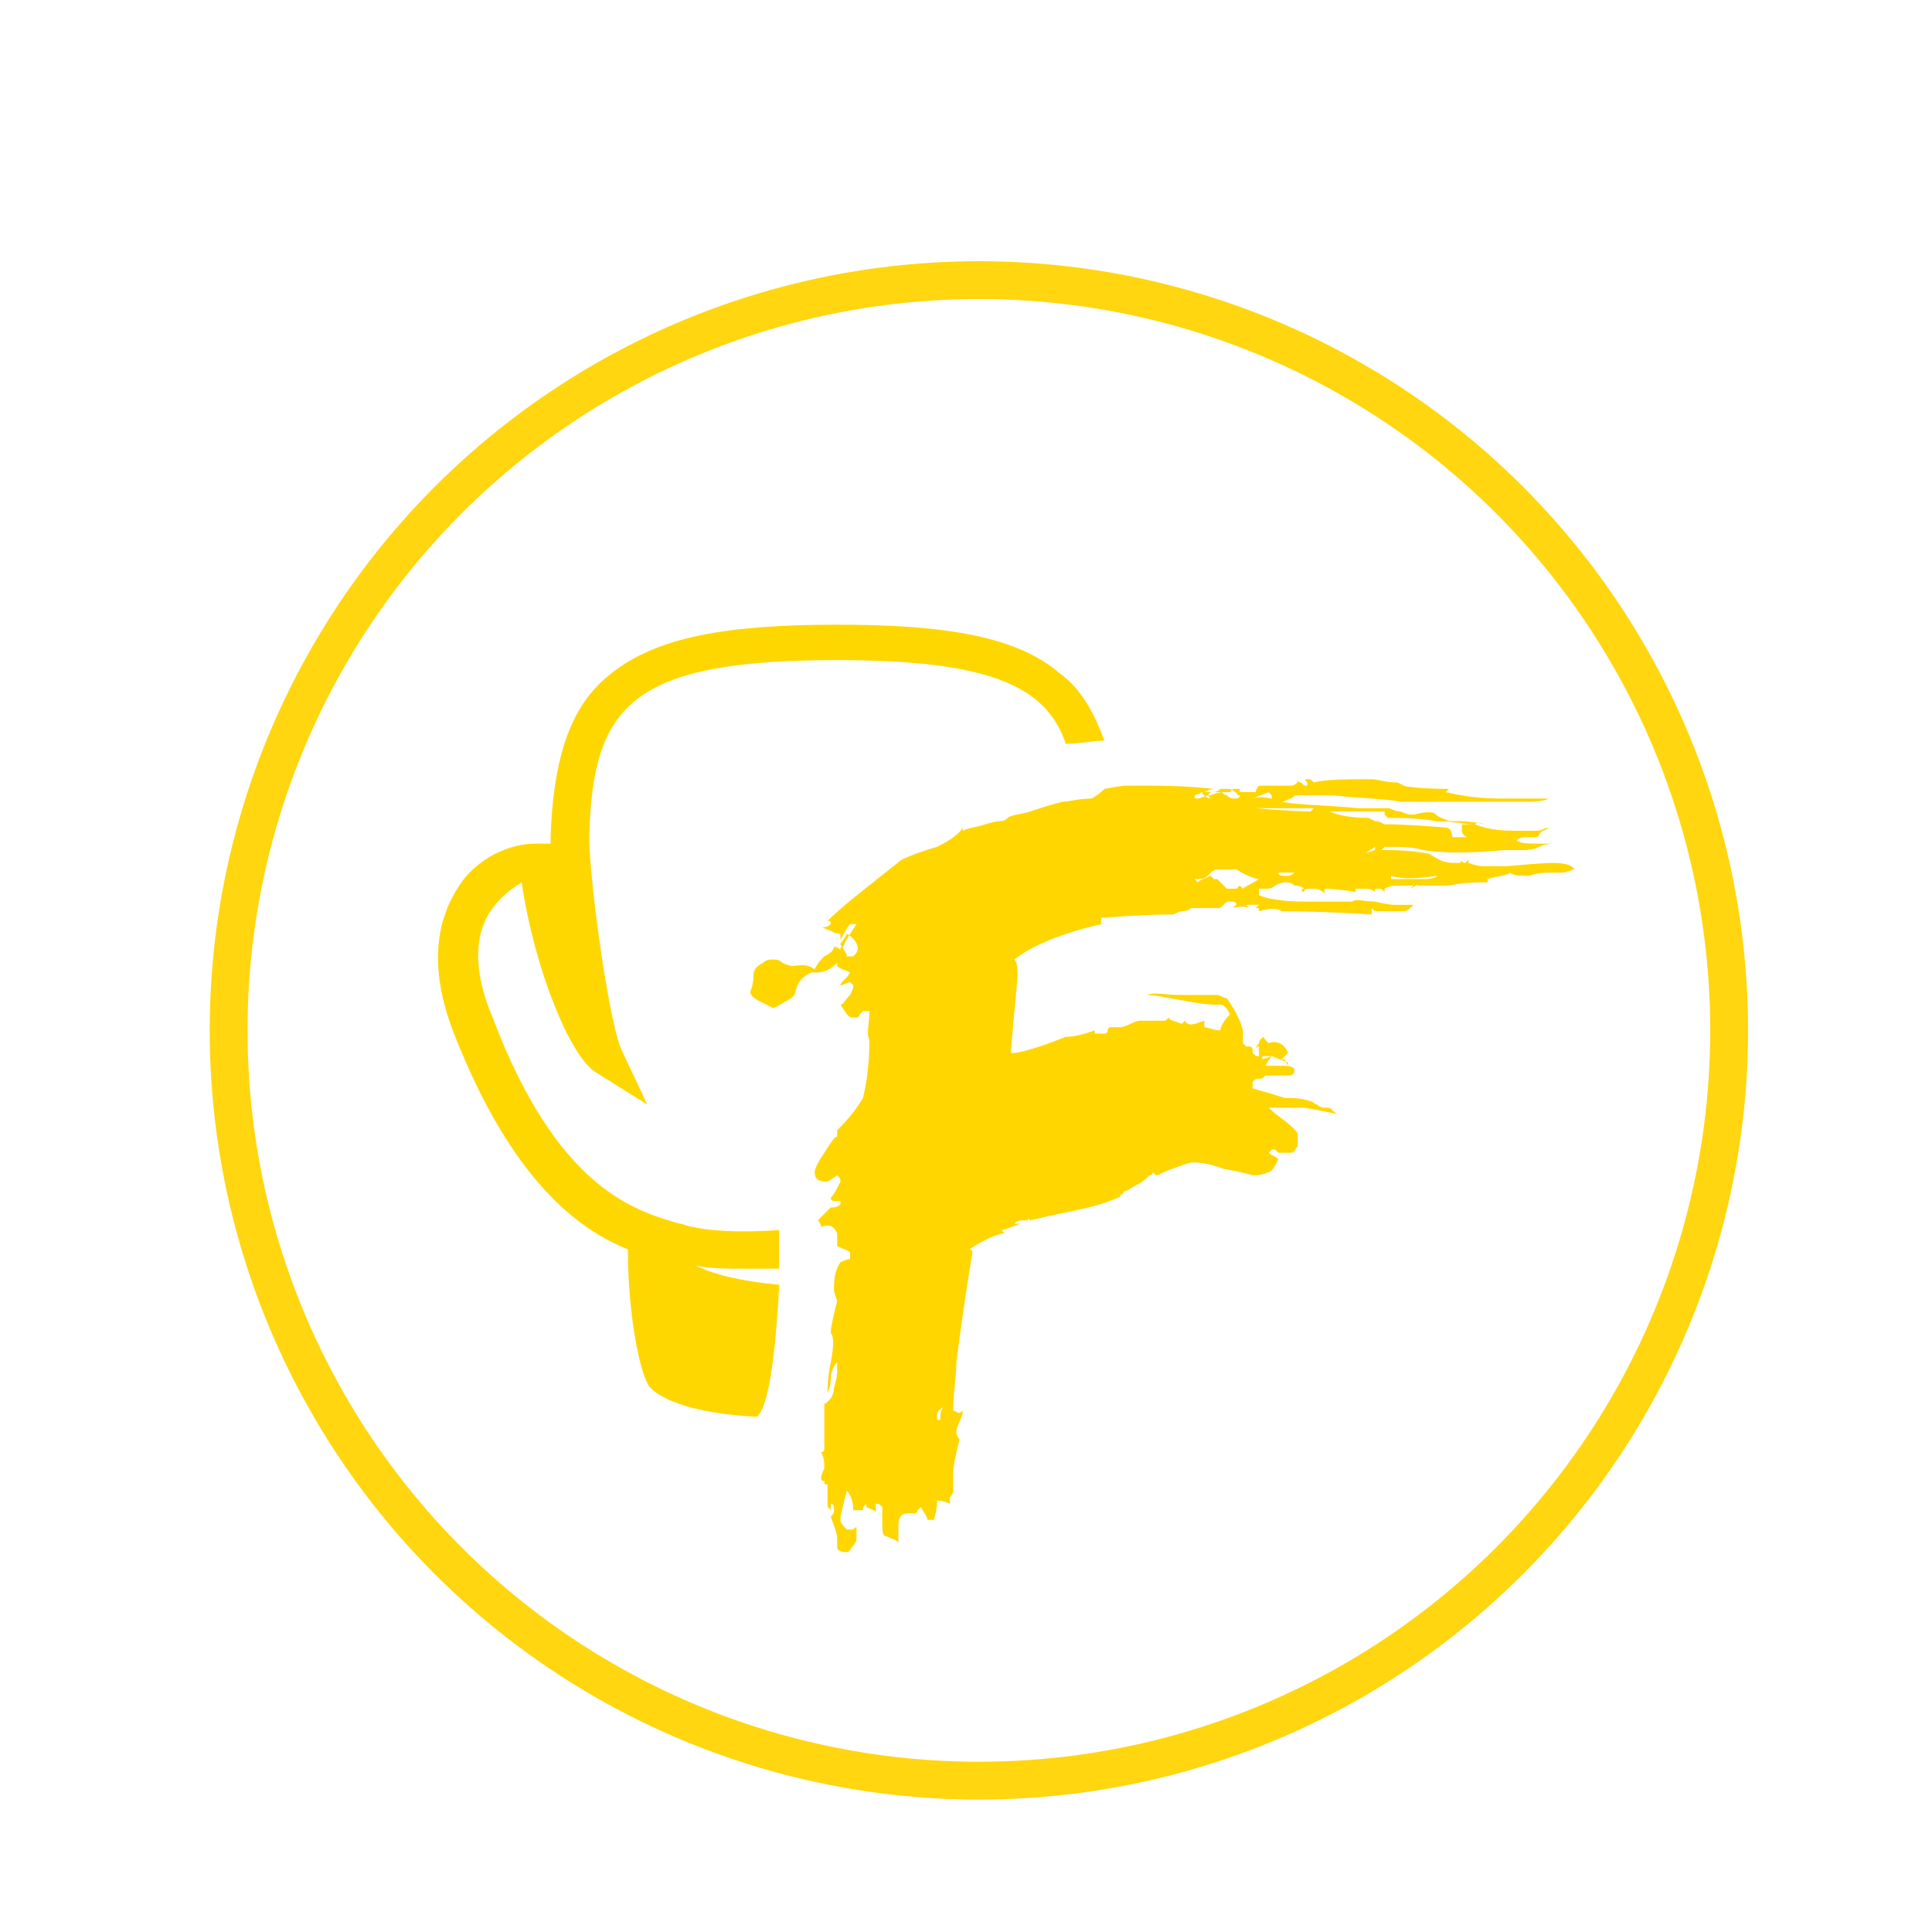<?xml version="1.0" encoding="utf-8"?>
<!-- Generator: Adobe Illustrator 23.0.2, SVG Export Plug-In . SVG Version: 6.00 Build 0)  -->
<svg version="1.1" id="Calque_1" xmlns="http://www.w3.org/2000/svg" xmlns:xlink="http://www.w3.org/1999/xlink" x="0px" y="0px"
	 viewBox="0 0 60 60" style="enable-background:new 0 0 60 60;" xml:space="preserve">
<style type="text/css">
	.st0{clip-path:url(#SVGID_2_);fill:none;stroke:#FFD60F;stroke-width:1.175;stroke-linecap:round;}
	.st1{fill:#FFD600;}
	.st2{fill:#FFD700;}
</style>
<g>
	<g>
		<g>
			<g>
				<g>
					<defs>
						<rect id="SVGID_1_" x="6.5" y="8.1" width="47.8" height="47.8"/>
					</defs>
					<clipPath id="SVGID_2_">
						<use xlink:href="#SVGID_1_"  style="overflow:visible;"/>
					</clipPath>
					<circle class="st0" cx="30.4" cy="32" r="23.3"/>
				</g>
			</g>
		</g>
	</g>
</g>
<g>
	<g>
		<path class="st1" d="M35.9,31.9C35.9,31.9,35.9,31.9,35.9,31.9C36,31.9,35.9,31.9,35.9,31.9z"/>
		<path class="st1" d="M43.7,28.1C43.7,28.1,43.7,28.1,43.7,28.1C43.7,28.2,43.7,28.1,43.7,28.1z"/>
		<path class="st1" d="M46.4,27.6c0,0-0.1,0-0.2,0c0,0,0,0,0,0C46.2,27.6,46.3,27.6,46.4,27.6z"/>
		<path class="st1" d="M43.1,25.7C43.1,25.7,43.1,25.7,43.1,25.7C43.1,25.7,43.1,25.7,43.1,25.7z"/>
		<path class="st1" d="M46.8,26.9c0,0-0.1,0-0.3,0c-0.2,0-0.3,0-0.4,0c-0.1,0-0.2,0-0.5-0.1v-0.1l-0.1,0.1c-0.1,0-0.1-0.1-0.2-0.1
			c0.1,0,0.1,0.1,0,0.1c-0.2,0-0.4,0-0.6-0.1c-0.2-0.1-0.3-0.2-0.4-0.2c-0.6-0.1-1-0.1-1.3-0.1c0,0-0.1,0-0.1,0l0.1-0.1
			c0.5,0,0.9,0,1.2,0.1c0.6,0.1,1.5,0.1,2.5,0c0,0,0.1,0,0.3,0c0.1,0,0.3,0,0.3,0c0.1,0,0.3,0,0.5-0.1c0.2-0.1,0.4-0.1,0.5-0.1
			c-0.1,0-0.2,0-0.3,0c-0.1,0-0.2,0-0.2,0c-0.3,0-0.6,0-0.7-0.1c0,0,0.1,0,0.1,0c-0.1,0-0.1,0-0.1,0c0.1-0.1,0.2-0.1,0.3-0.1l0.3,0
			c0,0,0.1,0,0.1-0.1c0,0,0.1-0.1,0.1-0.1c0.1,0,0.2-0.1,0.2-0.1c-0.1,0-0.2,0.1-0.4,0.1c-0.1,0-0.1,0-0.1,0c0,0-0.1,0-0.1,0
			c0,0-0.1,0-0.2,0c-0.1,0-0.1,0-0.2,0c-0.3,0-0.8,0-1.3-0.2c0,0,0.1-0.1,0.3,0c-0.4-0.1-0.7-0.1-1.1-0.1c-0.2-0.1-0.3-0.1-0.4-0.2
			c-0.1-0.1-0.3-0.1-0.7,0c-0.1,0-0.2,0-0.4-0.1c-0.2,0-0.3-0.1-0.4-0.1c-0.3,0-0.6,0-0.9,0c-1.1-0.1-1.9-0.1-2.4-0.2
			c0.1,0,0.2-0.1,0.3-0.1c0.1-0.1,0.2-0.1,0.1-0.1c0.1,0,0.5,0,1.2,0c0.9,0.1,1.6,0.1,2.1,0.2c0.2,0,0.4,0,0.5,0c0.3,0,0.5,0,0.6,0
			s0.1,0,0.3,0c0.1,0,0.2,0,0.2,0c0,0,0.1,0,0.1,0c0,0,0,0,0.1,0c0.1,0,0.1,0,0.1,0c0,0,0,0,0,0c0,0,0.1,0,0.1,0c0,0,0.1,0,0.1,0
			c0.1,0,0.4,0,0.8,0s0.7,0,1,0c0.2,0,0.5,0,0.7-0.1c-0.5,0-1,0-1.5,0c-0.7,0-1.3-0.1-1.7-0.2c0,0,0.1-0.1,0.1-0.1
			c-1,0-1.5-0.1-1.4-0.1l-0.2-0.1c-0.4,0-0.6-0.1-0.8-0.1c-0.8,0-1.4,0-1.8,0.1c-0.1-0.1-0.1-0.1-0.2-0.1c-0.1,0-0.1,0,0,0.1
			c0,0,0,0.1,0,0.1c-0.1,0-0.1,0-0.2-0.1c-0.1,0-0.1-0.1-0.2-0.1c0,0,0.1,0,0.1,0.1c-0.1,0.1-0.2,0.1-0.2,0.1c-0.2,0-0.5,0-1,0
			c-0.1,0.1-0.1,0.2-0.1,0.2c-0.3,0-0.4,0-0.5,0c0-0.1,0-0.1,0-0.1l-0.2,0c-0.1,0.1-0.1,0.1-0.1,0.1c-0.1,0-0.1,0-0.1,0
			c0,0,0,0-0.1,0c0,0-0.2,0-0.4,0.1c-0.2,0-0.3,0.1-0.4,0.1c-0.1,0-0.1,0-0.1-0.1c0.3-0.1,0.5-0.2,0.6-0.2c-0.9-0.1-1.7-0.1-2.3-0.1
			c-0.2,0-0.4,0-0.5,0c0.1,0-0.1,0-0.6,0.1c-0.2,0.2-0.4,0.3-0.4,0.3c-0.4,0-0.7,0.1-0.9,0.1c-0.4,0.1-0.7,0.2-1,0.3
			c-0.3,0.1-0.6,0.1-0.7,0.2c-0.1,0.1-0.2,0.1-0.2,0.1c0,0-0.2,0-0.5,0.1c-0.3,0.1-0.5,0.1-0.7,0.2l0-0.1c-0.1,0.2-0.4,0.4-0.8,0.6
			c-0.7,0.2-1.1,0.4-1.1,0.4c-1,0.8-1.8,1.4-2.3,1.9c0.1,0,0.1,0,0.1,0.1c-0.1,0.1-0.2,0.1-0.3,0.1c0.1,0,0.2,0.1,0.3,0.1
			c0.1,0.1,0.3,0.1,0.3,0.1c0,0,0,0.1,0,0.2c0.1-0.2,0.2-0.4,0.3-0.5c0,0,0.1,0,0.1,0c0,0,0.1,0,0.1,0c-0.2,0.3-0.4,0.6-0.4,0.7
			c-0.1,0-0.1,0-0.1,0.1c-0.1-0.1-0.2-0.1-0.2-0.1c0,0.1-0.1,0.2-0.3,0.3c-0.1,0.1-0.2,0.2-0.3,0.4C25,29.9,24.8,30,24.6,30
			c0,0-0.1,0-0.3-0.1c-0.1-0.1-0.2-0.1-0.3-0.1c-0.1,0-0.2,0-0.3,0.1c-0.2,0.1-0.3,0.2-0.3,0.4c0,0.3-0.1,0.5-0.1,0.5
			c0,0.1,0.1,0.2,0.3,0.3c0.2,0.1,0.4,0.2,0.4,0.2c0.1,0,0.2-0.1,0.4-0.2c0.2-0.1,0.3-0.2,0.3-0.3c0.1-0.4,0.3-0.5,0.5-0.6
			c0,0,0.1,0,0.1,0c0,0,0,0,0.1,0c0.2,0,0.4-0.1,0.6-0.3c0,0,0,0.1,0,0.1c0.1,0.1,0.2,0.1,0.4,0.2c-0.1,0.2-0.3,0.3-0.3,0.4
			c0.1,0,0.2-0.1,0.3-0.1c0,0,0.1,0.1,0.1,0.1c0,0.1,0,0.1-0.1,0.3c-0.2,0.2-0.2,0.3-0.3,0.3l0.2,0.3c0.1,0.1,0.1,0.1,0.3,0.1
			c0,0,0.1,0,0.1-0.1c0,0,0.1-0.1,0.1-0.1c0.1,0,0.1,0,0.2,0c0,0.4-0.1,0.7,0,0.9c0,0.8-0.1,1.4-0.2,1.8c-0.3,0.5-0.6,0.8-0.8,1
			c0,0.1,0,0.1,0,0.2c-0.1,0-0.2,0.2-0.4,0.5c-0.2,0.3-0.3,0.5-0.3,0.6c0,0.2,0.1,0.3,0.4,0.3l0.3-0.2c0.1,0.1,0.1,0.1,0.1,0.2
			c-0.1,0.2-0.2,0.4-0.3,0.5c0,0.1,0.1,0.1,0.1,0.1l0.2,0v0.1c-0.1,0.1-0.2,0.1-0.3,0.1c-0.2,0.2-0.3,0.3-0.4,0.4
			c0,0,0.1,0.1,0.1,0.2c0.3-0.1,0.4,0,0.5,0.2c0,0,0,0.1,0,0.2c0,0.1,0,0.1,0,0.2c0.2,0.1,0.3,0.1,0.4,0.2c0,0,0,0.1,0,0.2
			c0,0-0.1,0-0.3,0.1c-0.2,0.3-0.2,0.6-0.2,0.9l0.1,0.3c-0.1,0.4-0.2,0.8-0.2,1c0.1,0.1,0.1,0.4,0,0.9c-0.1,0.5-0.1,0.8-0.1,1
			c0-0.1,0.1-0.2,0.1-0.5c0-0.2,0.1-0.4,0.2-0.5l0,0.3c0,0,0,0.2-0.1,0.5c0,0.2-0.1,0.4-0.3,0.5c0,0.6,0,1.1,0,1.4
			c0,0.1-0.1,0.1-0.1,0.1c0.1,0.2,0.1,0.3,0.1,0.5c-0.1,0.2-0.1,0.3-0.1,0.3c0,0,0,0.1,0.1,0.1c0,0.1,0,0.1,0.1,0.1
			c0,0.2,0,0.5,0,0.6c0,0.1,0,0.1,0.1,0.2c0-0.1,0-0.2,0-0.2c0.1,0,0.1,0.1,0.1,0.2c0,0.1,0,0.1-0.1,0.2c0.1,0.3,0.2,0.5,0.2,0.7
			c0,0.1,0,0.2,0,0.3c0.1,0.1,0.2,0.1,0.3,0.1c0.1,0,0.1-0.1,0.2-0.2c0.1-0.1,0.1-0.2,0.1-0.3l0-0.2c0-0.1,0-0.1-0.1,0
			c-0.1,0-0.1,0-0.2,0c-0.1-0.1-0.2-0.2-0.2-0.3c0-0.2,0.1-0.5,0.2-0.9c0.1,0.1,0.2,0.3,0.2,0.6l0.3,0c0-0.1,0-0.1,0.1-0.2
			c0,0,0,0.1,0,0.1c0.2,0.1,0.3,0.1,0.3,0.2c0-0.1,0-0.2,0-0.3c0.1,0,0.1,0,0.2,0.1l0,0.4c0,0.3,0,0.5,0.1,0.5
			c0.2,0.1,0.3,0.1,0.4,0.2c0-0.2,0-0.3,0-0.5c0-0.3,0.1-0.4,0.3-0.4c0,0,0.1,0,0.1,0h0.1c0,0,0.1,0,0.1-0.1c0,0,0.1-0.1,0.1-0.1
			c0.1,0.2,0.2,0.3,0.2,0.4c0,0,0.1,0,0.1,0c0.1,0,0.1,0,0.1,0c0.1-0.3,0.1-0.5,0.1-0.6c0.2,0,0.4,0.1,0.4,0.1c0,0,0,0.1,0,0.1
			c0,0,0,0,0,0c0-0.1,0-0.3,0-0.3c0.1-0.1,0.1-0.2,0.1-0.1c0-0.1,0-0.1,0-0.3c0-0.1,0-0.2,0-0.3c0-0.3,0.1-0.7,0.2-1.1
			c-0.1-0.1-0.1-0.2-0.1-0.3c0.1-0.3,0.2-0.4,0.2-0.6c-0.1,0.1-0.1,0.1-0.3,0c0-0.5,0.1-1,0.1-1.5c0.3-2.3,0.5-3.4,0.5-3.4
			c0,0,0-0.1-0.1-0.1c0.6-0.4,1-0.5,1.1-0.5l-0.1-0.1c0.1,0,0.3-0.1,0.6-0.2c-0.1,0-0.1,0-0.2,0c0.1-0.1,0.2-0.1,0.3-0.1
			c0,0,0.1,0,0.1,0v0c0,0,0,0-0.1,0.1c0,0,0,0,0.1-0.1s0-0.1,0-0.1l0.1,0.1c0.8-0.2,1.4-0.3,1.8-0.4c0.4-0.1,0.7-0.2,0.9-0.3
			c0,0,0.1,0,0.1-0.1c0.1,0,0.1-0.1,0.1-0.1c0,0,0,0,0,0c0,0,0,0,0,0c0.1,0,0.2-0.1,0.4-0.2c0.2-0.1,0.3-0.2,0.4-0.3
			c0.1,0,0.1-0.1,0.1-0.1l0.1,0.1c0.1,0,0.2-0.1,0.5-0.2c0.3-0.1,0.5-0.2,0.7-0.2c0,0,0.4,0,0.9,0.2c0.6,0.1,0.9,0.2,0.9,0.2
			c0.1,0,0.3,0,0.5-0.1c0.1,0,0.2-0.2,0.3-0.4c-0.1-0.1-0.2-0.1-0.3-0.2l0.1-0.1l0.1,0l0.1,0.1c0.1,0,0.1,0,0.2,0c0.1,0,0.2,0,0.2,0
			c0.1,0,0.1-0.1,0.2-0.2c0,0,0-0.1,0-0.2c0-0.1,0-0.2,0-0.2c-0.2-0.3-0.6-0.5-0.9-0.8c0.3,0,0.6,0,1.1,0c0.6,0.1,1,0.2,1.1,0.2
			c0,0-0.1,0-0.2-0.1c-0.1-0.1-0.1-0.1-0.2-0.1c-0.1,0-0.1,0-0.1,0c0,0,0,0,0,0c0,0-0.1,0-0.2-0.1c-0.1,0-0.1-0.1-0.2-0.1
			c-0.3-0.1-0.5-0.1-0.8-0.1c0,0-0.3-0.1-1-0.3l0-0.2c0.1-0.1,0.1-0.1,0.2-0.1s0.1,0,0.2-0.1c0.1,0,0.1,0,0.1,0s0.1,0,0.3,0
			c0.2,0,0.3,0,0.3,0c0.2,0,0.2-0.1,0.2-0.2c-0.1-0.1-0.2-0.1-0.4-0.1c0,0-0.1,0-0.1,0c0,0-0.1,0-0.1,0c-0.1,0-0.2,0-0.2,0
			c0,0-0.1,0-0.1,0c0.1-0.2,0.2-0.3,0.2-0.3L40,33l0,0.1l-0.1-0.2c-0.1,0-0.1,0-0.1,0l0.2-0.2c-0.1-0.3-0.4-0.4-0.6-0.3
			c-0.1-0.1-0.2-0.2-0.1-0.2c-0.1,0-0.2,0.1-0.2,0.2c-0.1,0.1-0.1,0.2-0.2,0.3c0,0,0-0.1,0-0.1c0-0.1-0.1-0.1-0.1-0.1c0,0,0,0,0,0
			c0,0,0,0-0.1,0l-0.1-0.1c0-0.2,0-0.3,0-0.4c-0.1-0.4-0.3-0.7-0.5-1c-0.1,0-0.2-0.1-0.3-0.1c-0.1,0-0.1,0-0.2,0c-0.1,0-0.1,0-0.1,0
			c-0.2,0-0.5,0-0.9,0c-0.4,0-0.7-0.1-1,0c0.3,0,0.7,0.1,1.3,0.2c0.5,0.1,0.8,0.1,0.8,0.1s0.1,0,0.1,0c0,0,0,0,0.1,0
			c0.1,0,0.2,0.1,0.3,0.3c-0.2,0.2-0.3,0.4-0.3,0.5c-0.2,0-0.4-0.1-0.5-0.1l0-0.2c-0.3,0.1-0.5,0.2-0.6,0l-0.1,0.1
			c-0.2-0.1-0.4-0.1-0.4-0.2c0,0,0,0,0,0c-0.1,0.1-0.1,0.1-0.2,0.1c0,0-0.1,0-0.3,0c-0.2,0-0.3,0-0.4,0c0,0-0.1,0-0.3,0.1
			c-0.2,0.1-0.3,0.1-0.3,0.1c0,0-0.1,0-0.1,0c0,0-0.1,0-0.2,0c0,0-0.1,0-0.1,0.1c0,0,0,0.1-0.1,0.1c-0.1,0-0.2,0-0.3,0l0-0.1
			c-0.3,0.1-0.6,0.2-0.9,0.2c-1,0.4-1.5,0.5-1.6,0.5c-0.1,0-0.1,0-0.1,0l0-0.1c0.1-1.3,0.2-2.1,0.2-2.3c0-0.2,0-0.4-0.1-0.5
			c0.5-0.4,1.4-0.8,2.7-1.1c0-0.1,0-0.2,0-0.2l0.1,0c1.2-0.1,1.9-0.1,2.1-0.1c0.1,0,0.2-0.1,0.3-0.1c0.2,0,0.3-0.1,0.3-0.1
			c0.1,0,0.2,0,0.4,0c0.2,0,0.4,0,0.4,0c0.1,0,0.1,0,0.2-0.1c0.1-0.1,0.1-0.1,0.2-0.1c0.1,0,0.2,0,0.2,0.1c0,0-0.1,0.1-0.2,0.1
			c-0.1,0-0.1,0-0.1,0c0.3,0,0.5-0.1,0.7,0c-0.1-0.1-0.1-0.1-0.1-0.1l0.3,0l0.1,0l-0.1,0.1c0.1,0,0.1,0,0.1,0.1
			c0.3-0.1,0.6-0.1,0.7,0c0.3,0,1.2,0,2.8,0.1c0,0,0,0,0-0.1s0-0.1,0-0.1c0,0,0,0,0.1,0.1c0.1,0,0.3,0,0.4,0c0.1,0,0.2,0,0.3,0
			c0.1,0,0.2,0,0.2,0c0.1,0,0.2-0.1,0.3-0.2c0,0,0,0,0,0c0,0-0.1,0-0.3,0c-0.1,0-0.2,0-0.3,0c0,0-0.2,0-0.6-0.1
			c-0.3,0-0.6-0.1-0.7,0c-0.5,0-1,0-1.5,0c-0.7,0-1.2-0.1-1.4-0.2l0-0.2c0,0,0.1,0,0.2,0c0.1,0,0.2,0,0.3-0.1
			c0.2-0.1,0.3-0.1,0.3-0.1c0.1,0,0.2,0,0.3,0.1c0.2,0,0.3,0.1,0.3,0.1c-0.1,0-0.1,0.1,0,0.1c0-0.1,0.1-0.1,0.2-0.1
			c0.2,0,0.3,0,0.5,0.2c-0.1-0.1-0.1-0.2,0-0.2c0,0,0.3,0,0.9,0.1c0,0,0,0,0-0.1l0.2,0c0.2,0,0.3,0,0.4,0.1c0-0.1,0-0.1,0.1-0.1
			s0.1,0,0.2,0.1c0,0,0-0.1,0-0.1c0.2-0.1,0.3-0.1,0.3-0.1c0.2,0,0.4,0,0.6,0c-0.1,0.1-0.1,0.1-0.1,0.1c0.2-0.1,0.3-0.2,0.2-0.1
			c0.1,0,0.2,0,0.5,0c0.3,0,0.5,0,0.5,0c0.5-0.1,0.9-0.1,1.2-0.1c0,0,0,0,0-0.1c0.3-0.1,0.6-0.1,0.7-0.2c0.1,0.1,0.3,0.1,0.6,0.1
			c0,0,0.2-0.1,0.6-0.1c0.1,0,0.3,0,0.4,0c0.2,0,0.3-0.1,0.4-0.1C48.7,26.7,48,26.8,46.8,26.9z M26.5,29.7l-0.2,0c0,0,0-0.1-0.1-0.2
			c0-0.1-0.1-0.1-0.1-0.2c0,0,0.1-0.1,0.2-0.3c0.2,0.1,0.3,0.3,0.3,0.3C26.7,29.5,26.6,29.6,26.5,29.7z M25.7,46L25.7,46
			C25.7,46,25.7,46,25.7,46z M29.2,44.1c-0.1,0-0.1,0-0.1-0.1c0-0.1,0-0.2,0.2-0.3C29.2,43.8,29.2,44,29.2,44.1z M39.5,32.8
			L39.5,32.8l-0.3,0.1l0-0.1L39.5,32.8z M39.1,32.5c0,0,0,0.1,0,0.1c0,0.1,0,0.1,0,0.2c-0.1,0-0.1,0-0.2-0.1
			C39,32.5,39.1,32.5,39.1,32.5z M39.4,24.6c0.1,0.1,0.1,0.1,0.1,0.2c-0.1,0-0.3-0.1-0.6,0L39.4,24.6z M37.9,24.5c0.1,0,0.2,0,0.3,0
			c0.2,0.1,0.3,0.2,0.2,0.2l0.1,0c0,0.1-0.1,0.1-0.2,0.1c0,0-0.1,0-0.2-0.1c-0.1,0-0.1-0.1-0.2-0.1c0,0-0.1,0-0.1,0c0,0-0.1,0-0.1,0
			C37.7,24.6,37.8,24.6,37.9,24.5z M37.6,24.6c-0.1,0.1-0.1,0.1,0,0.2c0,0-0.1,0-0.2-0.1c-0.1-0.1-0.1-0.1-0.2-0.1L37.6,24.6z
			 M38.6,27.6l-0.1-0.1c-0.1,0.1-0.1,0.1-0.1,0.1c-0.1,0-0.2,0-0.3,0c-0.1-0.1-0.2-0.2-0.3-0.3l-0.1,0l-0.1-0.1
			c-0.2,0.1-0.3,0.1-0.4,0.2c-0.1-0.1-0.1-0.1-0.1-0.1c0.2,0,0.3,0,0.4-0.1c0.1-0.1,0.2-0.2,0.3-0.2c0,0,0.1,0,0.2,0
			c0.1,0,0.2,0,0.2,0l0.2,0c0.3,0.2,0.6,0.3,0.7,0.3C38.8,27.5,38.7,27.5,38.6,27.6z M40,27.2c-0.2,0-0.3,0-0.3-0.1
			c0.4,0,0.5,0,0.5,0C40.2,27.1,40.1,27.2,40,27.2z M40.7,25.2c0,0-0.6,0-1.7-0.1c0.3,0,0.9,0,1.8,0C40.8,25.1,40.7,25.2,40.7,25.2z
			 M42.4,26.5L42.4,26.5l0.3-0.2l0,0.1L42.4,26.5z M42.7,25.5l-0.2-0.1c-0.6,0-1-0.1-1.2-0.2c0.2,0,0.5,0,0.9,0c0.1,0,0.2,0,0.3,0
			c0.2,0,0.3,0,0.3,0c0.1,0,0.1,0,0.1,0c0,0,0,0,0.1,0c0,0,0,0.1,0,0.1l0.1,0.1c0.4,0,0.9,0,1.5,0.1c0.5,0,0.9,0.1,1.2,0.1l-0.4,0
			c0,0,0,0,0,0.1c0,0,0,0.1,0,0.1c0,0.1,0.1,0.2,0.2,0.2c0,0-0.2,0-0.5,0c0-0.2-0.1-0.3-0.2-0.3c-1.2-0.1-1.8-0.1-1.7-0.1
			c0,0-0.1,0-0.2,0C42.8,25.5,42.8,25.5,42.7,25.5z M44.3,27.3c-0.2,0-0.6,0-1.1,0c0-0.1,0-0.1,0-0.1c0.3,0.1,0.8,0.1,1.4,0
			C44.7,27.2,44.5,27.3,44.3,27.3z"/>
		<path class="st1" d="M23.4,30.9C23.4,30.9,23.4,30.9,23.4,30.9C23.4,30.9,23.4,30.9,23.4,30.9z"/>
	</g>
	<g>
		<path class="st2" d="M24.2,39.9c-1.1-0.1-2-0.3-2.6-0.6c0.4,0.1,0.9,0.1,1.5,0.1c0.4,0,0.8,0,1.1,0c0-0.4,0-0.8,0-1.2
			c-1.4,0.1-2.3,0-2.7-0.1l0,0c-0.1,0-0.3-0.1-0.4-0.1c-1.4-0.4-3.8-1.1-5.8-6.4c-0.6-1.4-0.6-2.6,0-3.4c0.3-0.4,0.6-0.6,0.9-0.8
			c0.4,2.7,1.5,5.4,2.3,5.9l1.6,1l-0.8-1.7c-0.4-0.9-1-5.3-1-6.6c0.1-4.1,1.3-5.5,7.7-5.5c4.7,0,6.5,0.8,7.1,2.6
			c0.4,0,0.9-0.1,1.2-0.1c-0.3-0.8-0.7-1.6-1.4-2.1c-1.3-1.1-3.4-1.5-6.9-1.5s-5.6,0.4-7,1.5c-0.9,0.7-1.8,1.9-1.9,5.1v0
			c0,0.1,0,0.1,0,0.2h-0.5c-0.7,0-1.8,0.4-2.4,1.4c-0.5,0.8-1,2.2-0.1,4.5c1.8,4.6,3.9,6.1,5.4,6.7c0,2.1,0.4,4,0.7,4.3
			c0.4,0.4,1.4,0.8,3.3,0.9C23.9,43.7,24.1,41.8,24.2,39.9z"/>
	</g>
</g>
</svg>
